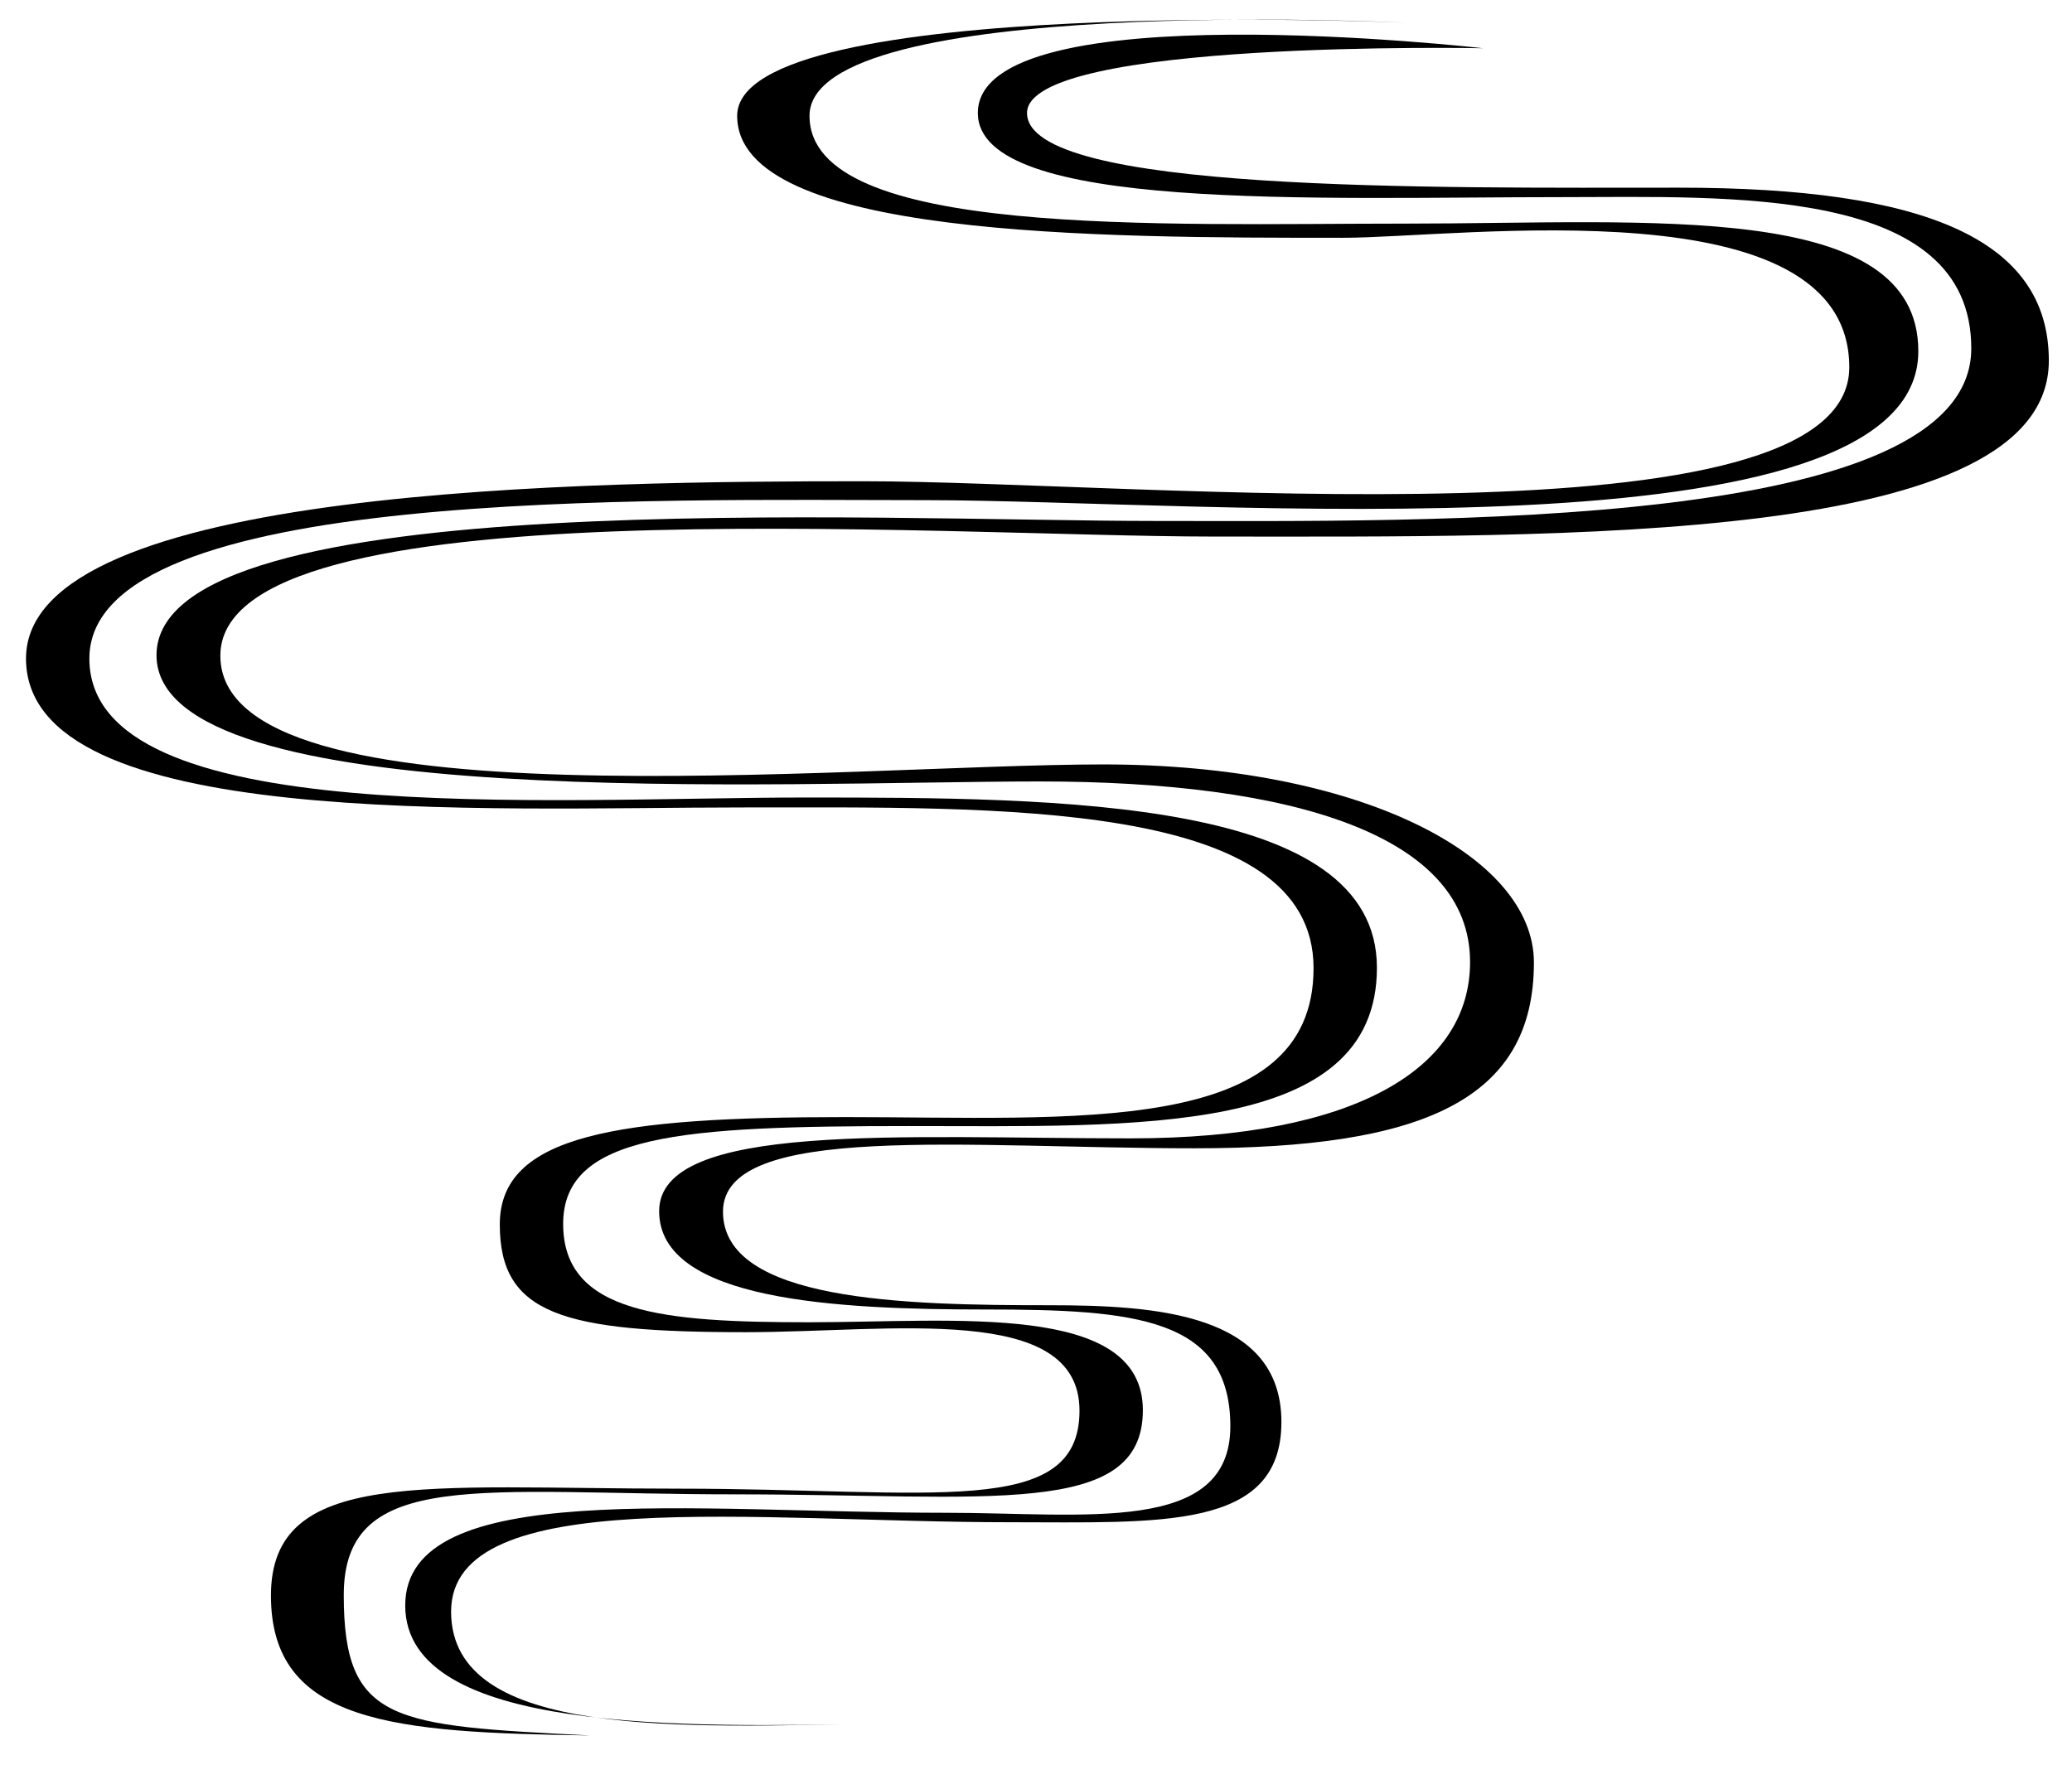 <?xml version="1.0" encoding="utf-8"?>
<svg version="1.1" xmlns="http://www.w3.org/2000/svg" xmlns:xlink="http://www.w3.org/1999/xlink" x="0px" y="0px"
	 viewBox="0 0 438.2 378.4" style="0 0 438.2 378.4;" xml:space="preserve">
<path d="M124.8,367.1c-41.5-0.6-67.5-2.5-67.5-29.6s32.7-22.6,86.2-22.6s84.8,6.5,84.8-16.5s-39.9-16.6-70.6-16.6
	c-38.8,0-52-3.8-52-22.8s24.9-22.7,73.1-22.7s99,4.3,99-31.5s-66.9-34-120.9-34S5.5,175.8,5.5,139.3s119.4-37.5,177.2-37.5
	s208.4,14.7,208.4-24.1S308.9,50.3,284,50.3c-51.6,0-128.1,0-128.1-25.8S297.4,4.8,297.4,4.8S171.2-1.4,171.2,24.5
	s74.5,22.8,126.1,22.8s108.4-5.1,108.4,27c0,44.8-151.8,31.5-209.6,31.5s-177.2-3-177.2,33.5s97.4,29.4,151.4,29.4
	s120.9,0.2,120.9,36s-50.9,33.5-99,33.5s-73.1,1.7-73.1,20.7s21.3,20.8,52,20.8s70.6-4.4,70.6,18.6s-32.8,17.8-86.2,17.8
	s-82.8-5.8-82.8,21.3S83.2,365,124.8,367.1L124.8,367.1z"/>
<path d="M186.3,364.6c-41.8,0.8-100.6,2.1-100.6-25s61-19.6,114.4-19.6c29.3,0,60.1,4.7,60.1-18.3S239.9,277,208.5,277
	s-69.1-1.8-69.1-20.8s51.6-15.4,99.7-15.4s71.8-15.1,71.8-37.3c0-26.7-37.1-38.2-91.1-38.2s-186.7,7.1-186.7-26.7
	c0-36.5,153.1-28.4,211-28.4s172.8,2.2,172.8-36.5c0-34.6-51.7-32-86.6-32c-51.6,0-123.5,3.2-123.5-17.8
	c0-25.9,106.8-13.7,106.8-13.7s-96.4-1.9-96.4,13.7c0,16.9,86.4,15.8,138,15.8s78.1,10.8,78.1,36.6c0,39-103.1,37.2-176.8,37.2
	c-57.8,0-209.9-11.3-209.9,25.2s132.7,23,186.7,23s91.1,19.2,91.1,41.9c0,29.2-23.7,39.3-71.8,39.3s-99.7-5.6-99.7,13.4
	s38.4,19.8,69.1,19.8c22.4,0,49,1.7,49,24.7S245.3,322,213.5,322c-53.4,0-118.1-8.2-118.1,18.9S144.5,365.3,186.3,364.6L186.3,364.6
	z"/>
</svg>
